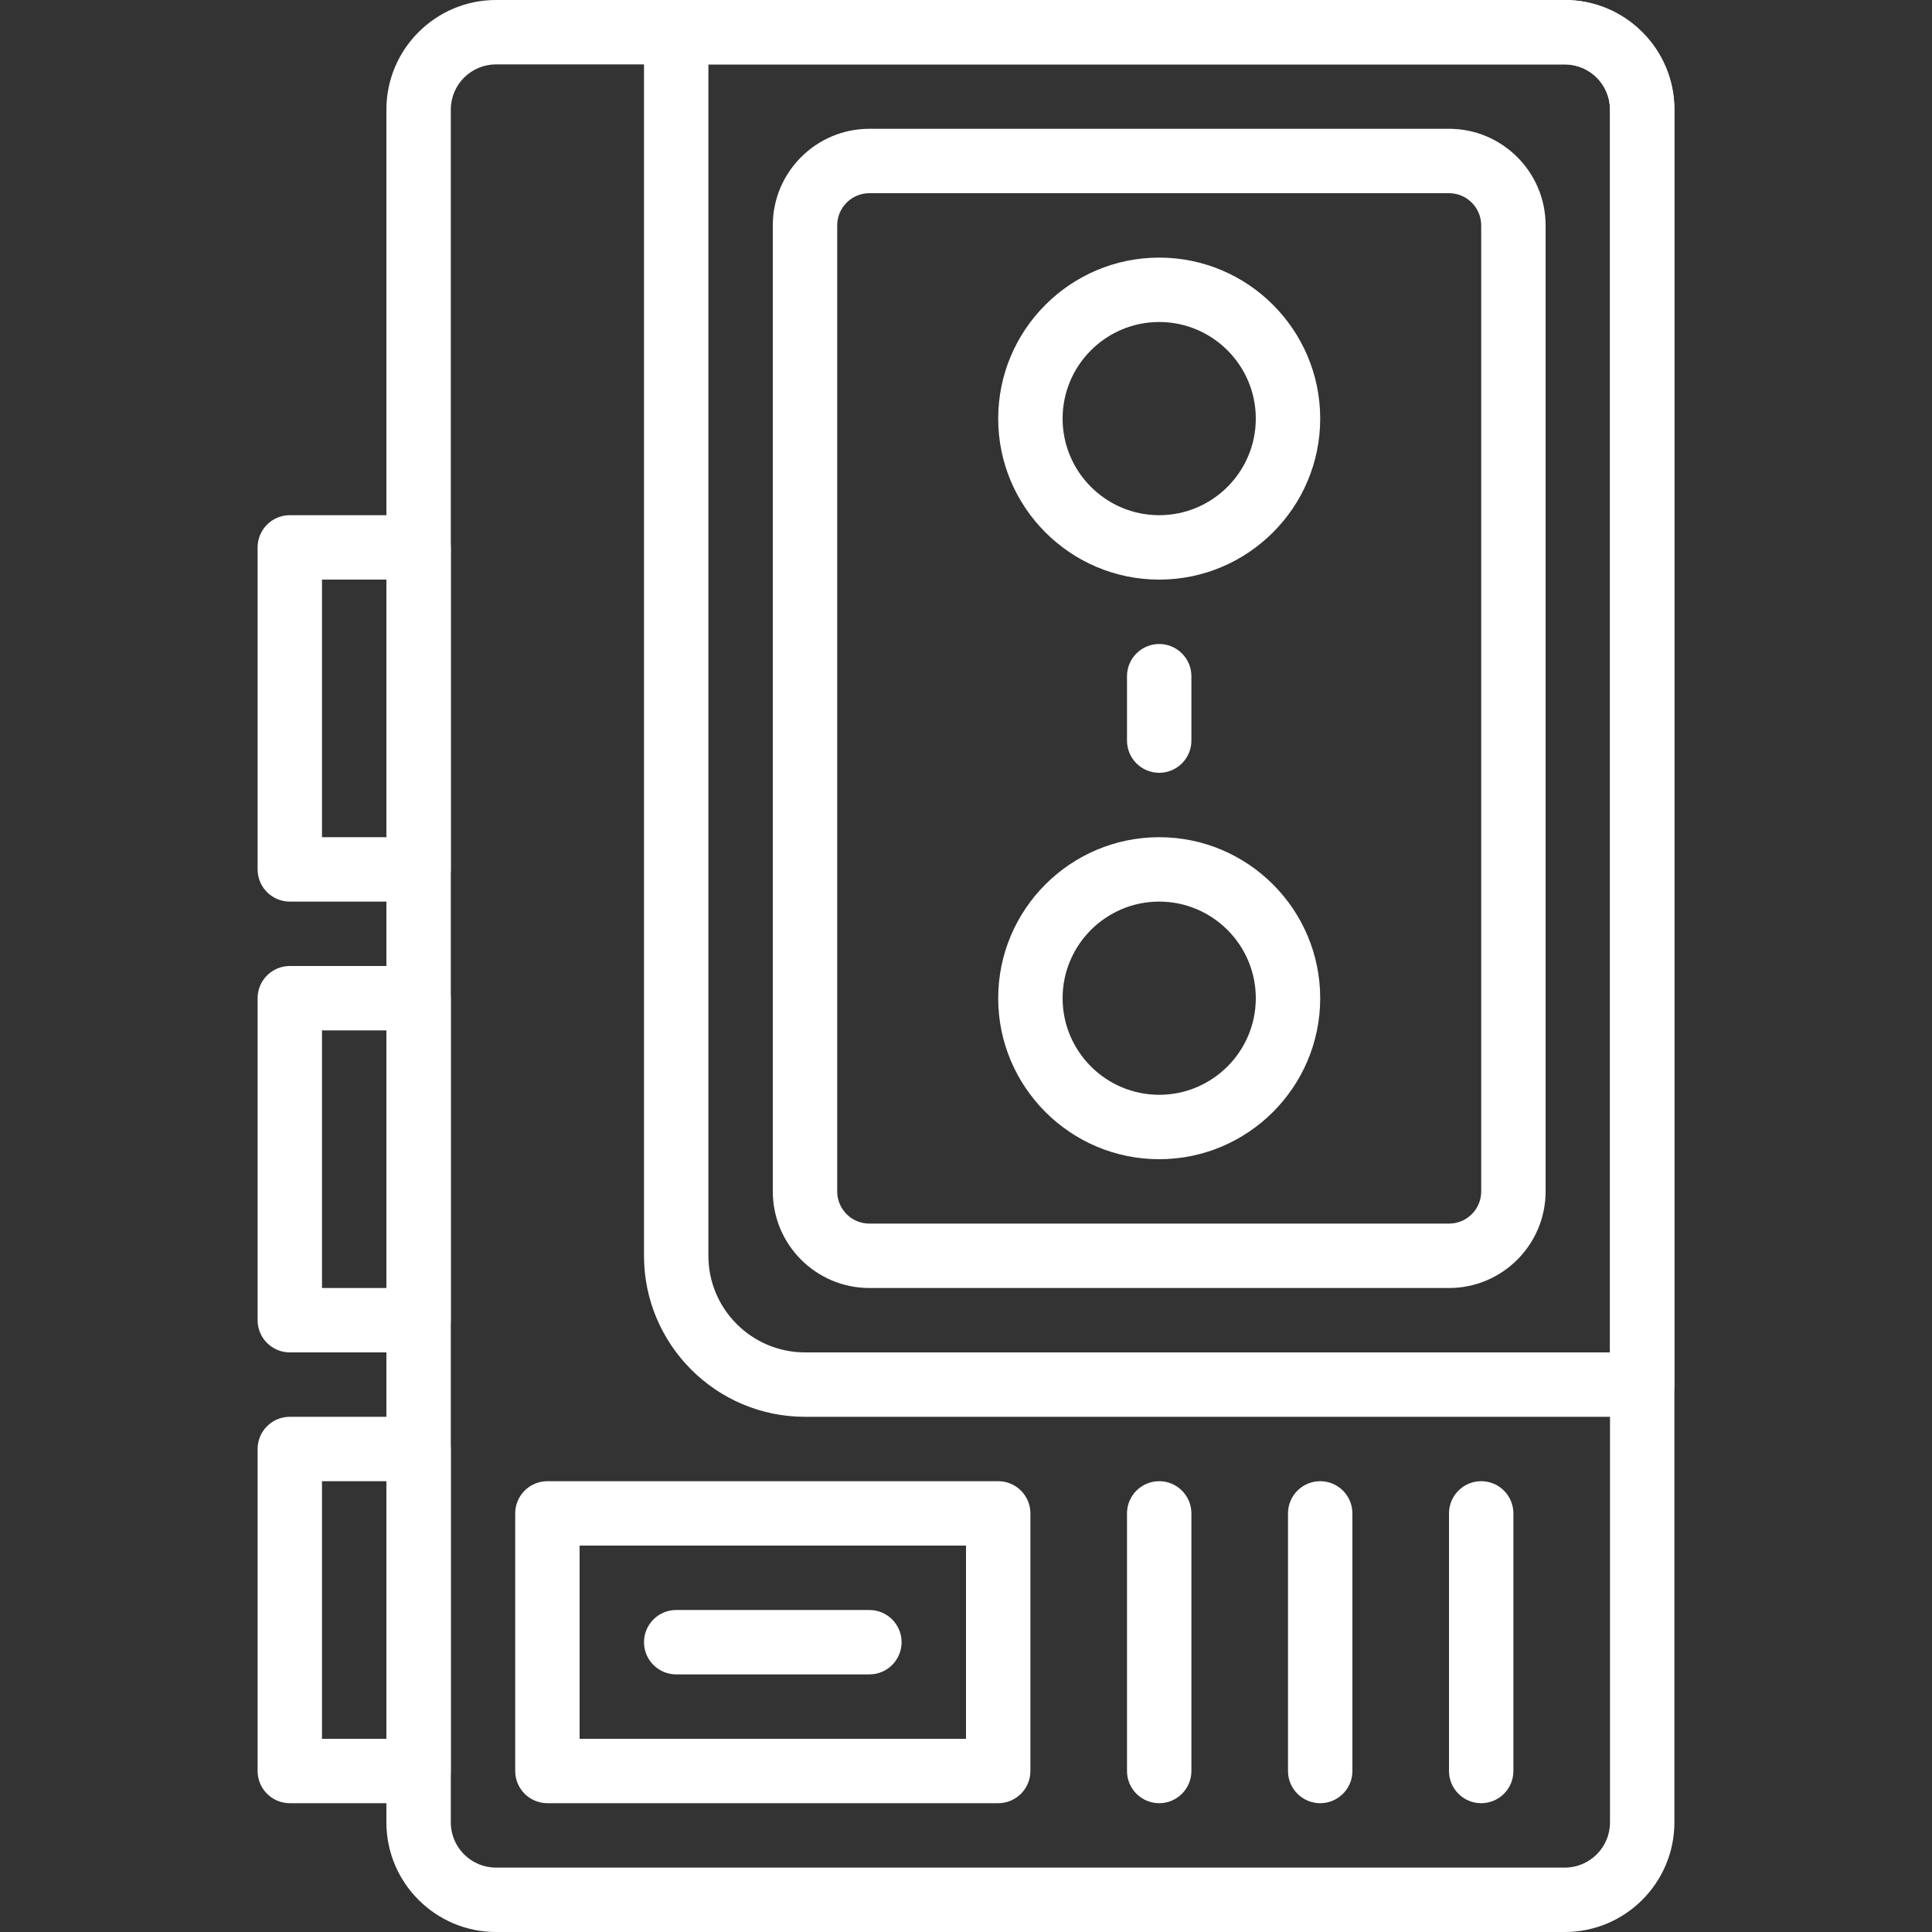 <?xml version="1.0" encoding="iso-8859-1"?>
<!-- Generator: Adobe Illustrator 19.0.0, SVG Export Plug-In . SVG Version: 6.00 Build 0)  -->
<svg version="1.1" id="Capa_1" xmlns="http://www.w3.org/2000/svg" xmlns:xlink="http://www.w3.org/1999/xlink" x="0px" y="0px"
	 viewBox="0 0 512 512" style="enable-background:new 0 0 512 512;" xml:space="preserve">
<rect x="0" y="0" width="512" height="512" fill="#333333" stroke="none"/>
<g>
	<g>
		<path fill="white" d="M414.686,0H131.439C115.43,0,102.4,13.03,102.4,29.039v453.922c0,16.008,13.03,29.039,29.039,29.039h283.255
			c16.009,0,29.039-13.03,29.039-29.047V29.039C443.733,13.03,430.703,0,414.686,0z M426.667,482.961
			c0,6.605-5.367,11.972-11.981,11.972H131.439c-6.605,0-11.972-5.367-11.972-11.981V29.039c0-6.605,5.367-11.972,11.972-11.972
			h283.255c6.605,0,11.972,5.367,11.972,11.972V482.961z"/>
	</g>
</g>
<g>
	<g>
		<path fill="white" d="M414.703,0H179.2c-4.71,0-8.533,3.823-8.533,8.533V332.8c0,23.526,19.14,42.667,42.667,42.667H435.2
			c4.71,0,8.533-3.823,8.533-8.533V29.03C443.733,13.022,430.711,0,414.703,0z M426.667,358.4H213.333
			c-14.114,0-25.6-11.486-25.6-25.6V17.067h226.97c6.596,0,11.964,5.367,11.964,11.964V358.4z"/>
	</g>
</g>
<g>
	<g>
		<path fill="white" d="M384.017,34.133H230.383c-14.106,0-25.583,11.477-25.583,25.583V315.75c0,14.106,11.477,25.583,25.583,25.583h153.634
			c14.106,0,25.583-11.477,25.583-25.583V59.716C409.6,45.611,398.123,34.133,384.017,34.133z M392.533,315.75
			c0,4.693-3.823,8.516-8.516,8.516H230.383c-4.693,0-8.516-3.823-8.516-8.516V59.716c0-4.693,3.823-8.516,8.516-8.516h153.634
			c4.693,0,8.516,3.823,8.516,8.516V315.75z"/>
	</g>
</g>
<g>
	<g>
		<path fill="white" d="M307.2,221.867c-23.526,0-42.667,19.14-42.667,42.667c0,23.526,19.14,42.667,42.667,42.667
			c23.526,0,42.667-19.14,42.667-42.667C349.867,241.007,330.726,221.867,307.2,221.867z M307.2,290.133
			c-14.114,0-25.6-11.486-25.6-25.6s11.486-25.6,25.6-25.6s25.6,11.486,25.6,25.6S321.314,290.133,307.2,290.133z"/>
	</g>
</g>
<g>
	<g>
		<path fill="white" d="M307.2,68.267c-23.526,0-42.667,19.14-42.667,42.667c0,23.526,19.14,42.667,42.667,42.667
			c23.526,0,42.667-19.14,42.667-42.667C349.867,87.407,330.726,68.267,307.2,68.267z M307.2,136.533
			c-14.114,0-25.6-11.486-25.6-25.6s11.486-25.6,25.6-25.6s25.6,11.486,25.6,25.6S321.314,136.533,307.2,136.533z"/>
	</g>
</g>
<g>
	<g>
		<path fill="white" d="M307.2,170.667c-4.71,0-8.533,3.823-8.533,8.533v17.067c0,4.71,3.823,8.533,8.533,8.533s8.533-3.823,8.533-8.533V179.2
			C315.733,174.49,311.91,170.667,307.2,170.667z"/>
	</g>
</g>
<g>
	<g>
		<path fill="white" d="M110.933,136.533H76.8c-4.71,0-8.533,3.823-8.533,8.533V230.4c0,4.71,3.823,8.533,8.533,8.533h34.133
			c4.71,0,8.533-3.823,8.533-8.533v-85.333C119.467,140.356,115.644,136.533,110.933,136.533z M102.4,221.867H85.333V153.6H102.4
			V221.867z"/>
	</g>
</g>
<g>
	<g>
		<path fill="white" d="M110.933,375.467H76.8c-4.71,0-8.533,3.823-8.533,8.533v85.333c0,4.71,3.823,8.533,8.533,8.533h34.133
			c4.71,0,8.533-3.823,8.533-8.533V384C119.467,379.29,115.644,375.467,110.933,375.467z M102.4,460.8H85.333v-68.267H102.4V460.8z"
			/>
	</g>
</g>
<g>
	<g>
		<path fill="white" d="M110.933,256H76.8c-4.71,0-8.533,3.823-8.533,8.533v85.333c0,4.71,3.823,8.533,8.533,8.533h34.133
			c4.71,0,8.533-3.823,8.533-8.533v-85.333C119.467,259.823,115.644,256,110.933,256z M102.4,341.333H85.333v-68.267H102.4V341.333z
			"/>
	</g>
</g>
<g>
	<g>
		<path fill="white" d="M392.533,392.533c-4.71,0-8.533,3.823-8.533,8.533v68.267c0,4.71,3.823,8.533,8.533,8.533s8.533-3.823,8.533-8.533
			v-68.267C401.067,396.356,397.244,392.533,392.533,392.533z"/>
	</g>
</g>
<g>
	<g>
		<path fill="white" d="M349.867,392.533c-4.71,0-8.533,3.823-8.533,8.533v68.267c0,4.71,3.823,8.533,8.533,8.533s8.533-3.823,8.533-8.533
			v-68.267C358.4,396.356,354.577,392.533,349.867,392.533z"/>
	</g>
</g>
<g>
	<g>
		<path fill="white" d="M307.2,392.533c-4.71,0-8.533,3.823-8.533,8.533v68.267c0,4.71,3.823,8.533,8.533,8.533s8.533-3.823,8.533-8.533v-68.267
			C315.733,396.356,311.91,392.533,307.2,392.533z"/>
	</g>
</g>
<g>
	<g>
		<path fill="white" d="M264.533,392.533H145.067c-4.71,0-8.533,3.823-8.533,8.533v68.267c0,4.71,3.823,8.533,8.533,8.533h119.467
			c4.71,0,8.533-3.823,8.533-8.533v-68.267C273.067,396.356,269.244,392.533,264.533,392.533z M256,460.8H153.6v-51.2H256V460.8z"/>
	</g>
</g>
<g>
	<g>
		<path fill="white" d="M230.4,426.667h-51.2c-4.71,0-8.533,3.823-8.533,8.533s3.823,8.533,8.533,8.533h51.2c4.71,0,8.533-3.823,8.533-8.533
			S235.11,426.667,230.4,426.667z"/>
	</g>
</g>
<g>
</g>
<g>
</g>
<g>
</g>
<g>
</g>
<g>
</g>
<g>
</g>
<g>
</g>
<g>
</g>
<g>
</g>
<g>
</g>
<g>
</g>
<g>
</g>
<g>
</g>
<g>
</g>
<g>
</g>
</svg>
